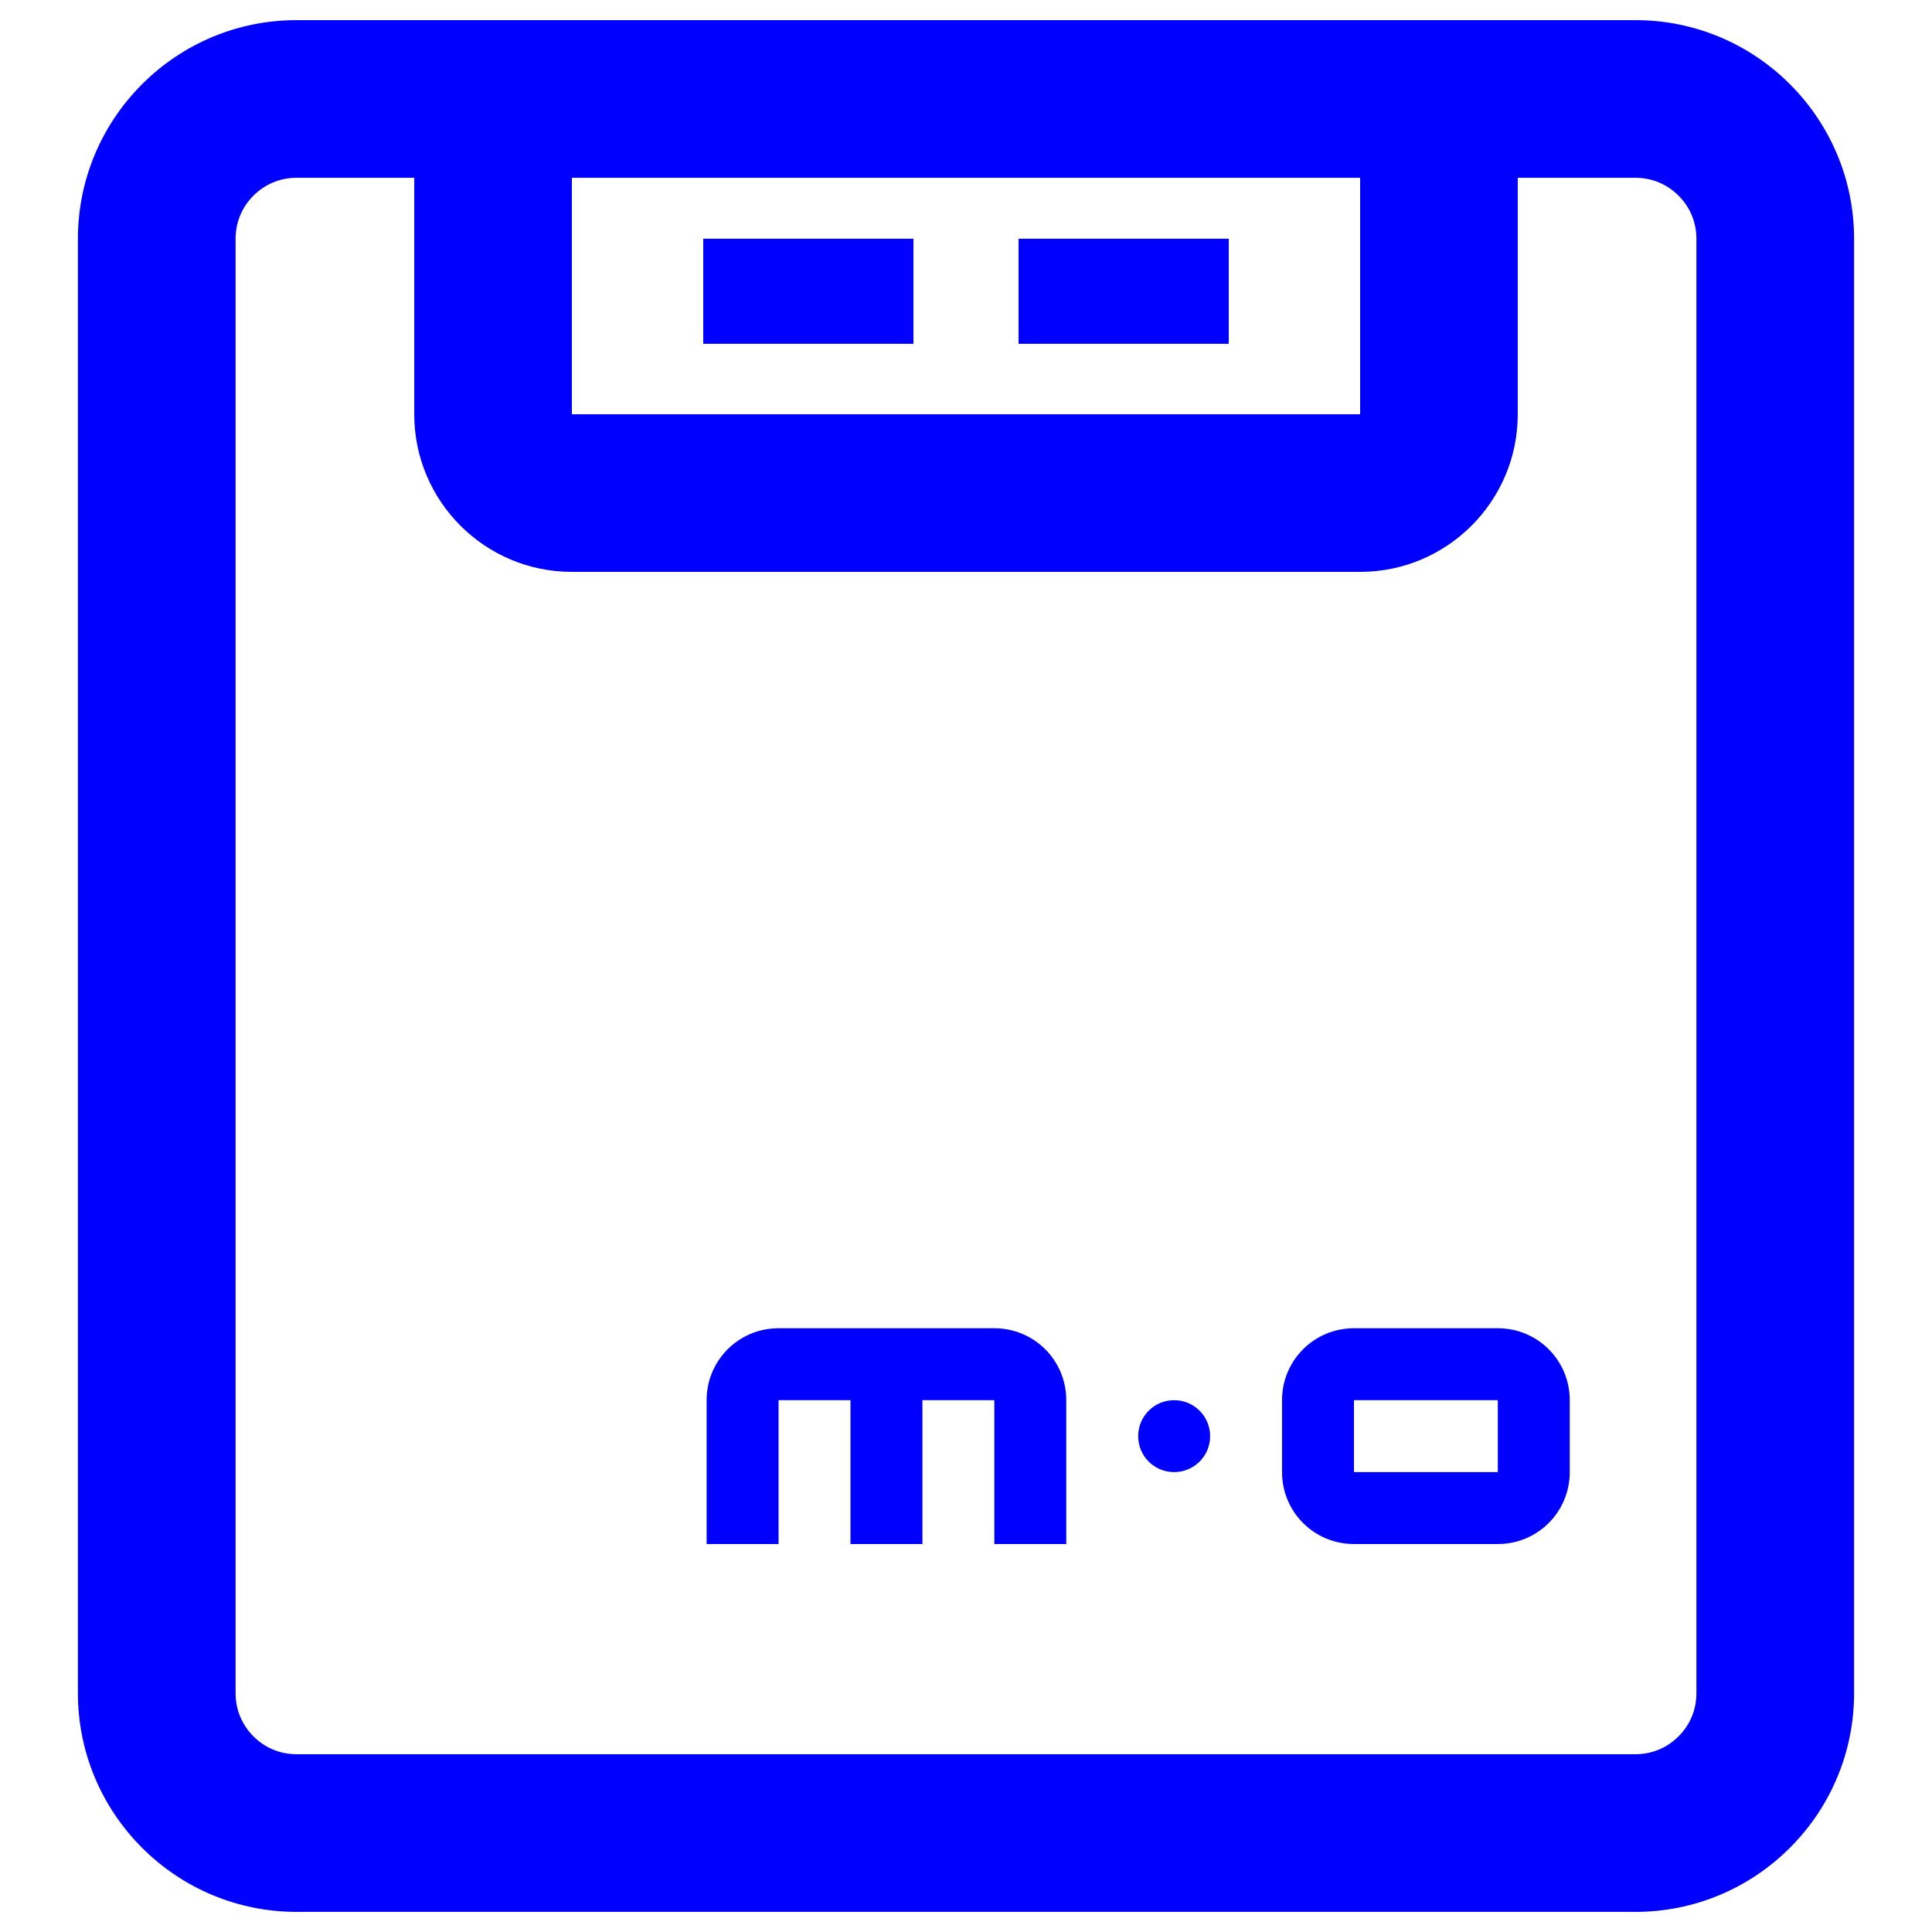 <?xml version="1.0" encoding="UTF-8" standalone="no"?><!-- Generator: Gravit.io --><svg xmlns="http://www.w3.org/2000/svg" xmlns:xlink="http://www.w3.org/1999/xlink" style="isolation:isolate" viewBox="0 0 48 48" width="48pt" height="48pt"><linearGradient id="_lgradient_7" x1="0.031" y1="0.109" x2="0.958" y2="0.975" gradientTransform="matrix(44.128,0,0,47,1.936,0.5)" gradientUnits="userSpaceOnUse"><stop offset="0%" stop-opacity="1" style="stop-color:rgb(0,0,255)"/><stop offset="97.5%" stop-opacity="1" style="stop-color:rgb(0,0,255)"/></linearGradient><path d=" M 37.708 4.417 L 37.708 10.292 C 37.708 12.453 35.953 14.208 33.792 14.208 L 14.208 14.208 C 12.047 14.208 10.292 12.453 10.292 10.292 L 10.292 4.417 L 7.367 4.417 L 7.367 4.417 C 6.962 4.417 6.584 4.573 6.297 4.861 C 6.009 5.148 5.853 5.526 5.853 5.931 L 5.853 42.069 C 5.853 42.474 6.009 42.852 6.297 43.139 C 6.584 43.427 6.962 43.583 7.367 43.583 L 40.633 43.583 C 41.037 43.583 41.416 43.427 41.703 43.139 C 41.991 42.852 42.147 42.474 42.147 42.069 L 42.147 5.931 C 42.147 5.526 41.991 5.148 41.703 4.861 C 41.416 4.573 41.037 4.417 40.633 4.417 L 37.708 4.417 L 37.708 4.417 Z  M 14.208 4.417 L 14.208 10.292 L 33.792 10.292 L 33.792 4.417 L 14.208 4.417 L 14.208 4.417 Z  M 7.367 0.5 L 40.633 0.5 C 42.082 0.5 43.453 1.074 44.471 2.093 C 45.489 3.111 46.064 4.482 46.064 5.931 L 46.064 42.069 C 46.064 43.518 45.489 44.889 44.471 45.907 C 43.453 46.926 42.082 47.5 40.633 47.5 L 7.367 47.5 C 5.918 47.5 4.547 46.926 3.529 45.907 C 2.511 44.889 1.936 43.518 1.936 42.069 L 1.936 5.931 C 1.936 4.482 2.511 3.111 3.529 2.093 C 4.547 1.074 5.918 0.5 7.367 0.5 L 7.367 0.5 L 7.367 0.5 Z  M 19.343 33 C 18.353 33 17.556 33.797 17.556 34.787 L 17.556 38.361 L 19.343 38.361 L 19.343 34.787 L 21.13 34.787 L 21.13 38.361 L 22.917 38.361 L 22.917 34.787 L 24.704 34.787 L 24.704 38.361 L 26.491 38.361 L 26.491 34.787 C 26.491 33.797 25.694 33 24.704 33 L 19.343 33 L 19.343 33 Z  M 29.171 34.787 C 28.676 34.787 28.278 35.186 28.278 35.681 C 28.278 36.176 28.676 36.574 29.171 36.574 C 29.666 36.574 30.065 36.176 30.065 35.681 C 30.065 35.186 29.666 34.787 29.171 34.787 L 29.171 34.787 Z  M 33.639 34.787 L 37.213 34.787 L 37.213 36.574 L 33.639 36.574 L 33.639 34.787 L 33.639 34.787 Z  M 33.639 33 C 32.649 33 31.852 33.797 31.852 34.787 L 31.852 36.574 C 31.852 37.564 32.649 38.361 33.639 38.361 L 37.213 38.361 C 38.203 38.361 39 37.564 39 36.574 L 39 34.787 C 39 33.797 38.203 33 37.213 33 L 33.639 33 L 33.639 33 Z " fill-rule="evenodd" fill="url(#_lgradient_7)"/><linearGradient id="_lgradient_8" x1="0" y1="0.5" x2="1" y2="0.5" gradientTransform="matrix(13.056,0,0,2.611,17.472,5.931)" gradientUnits="userSpaceOnUse"><stop offset="0%" stop-opacity="1" style="stop-color:rgb(0,0,255)"/><stop offset="98.261%" stop-opacity="1" style="stop-color:rgb(0,0,255)"/></linearGradient><path d=" M 17.472 5.931 L 22.694 5.931 L 22.694 8.542 L 17.472 8.542 L 17.472 5.931 Z  M 25.306 5.931 L 30.528 5.931 L 30.528 8.542 L 25.306 8.542 L 25.306 5.931 Z " fill-rule="evenodd" fill="url(#_lgradient_8)"/></svg>